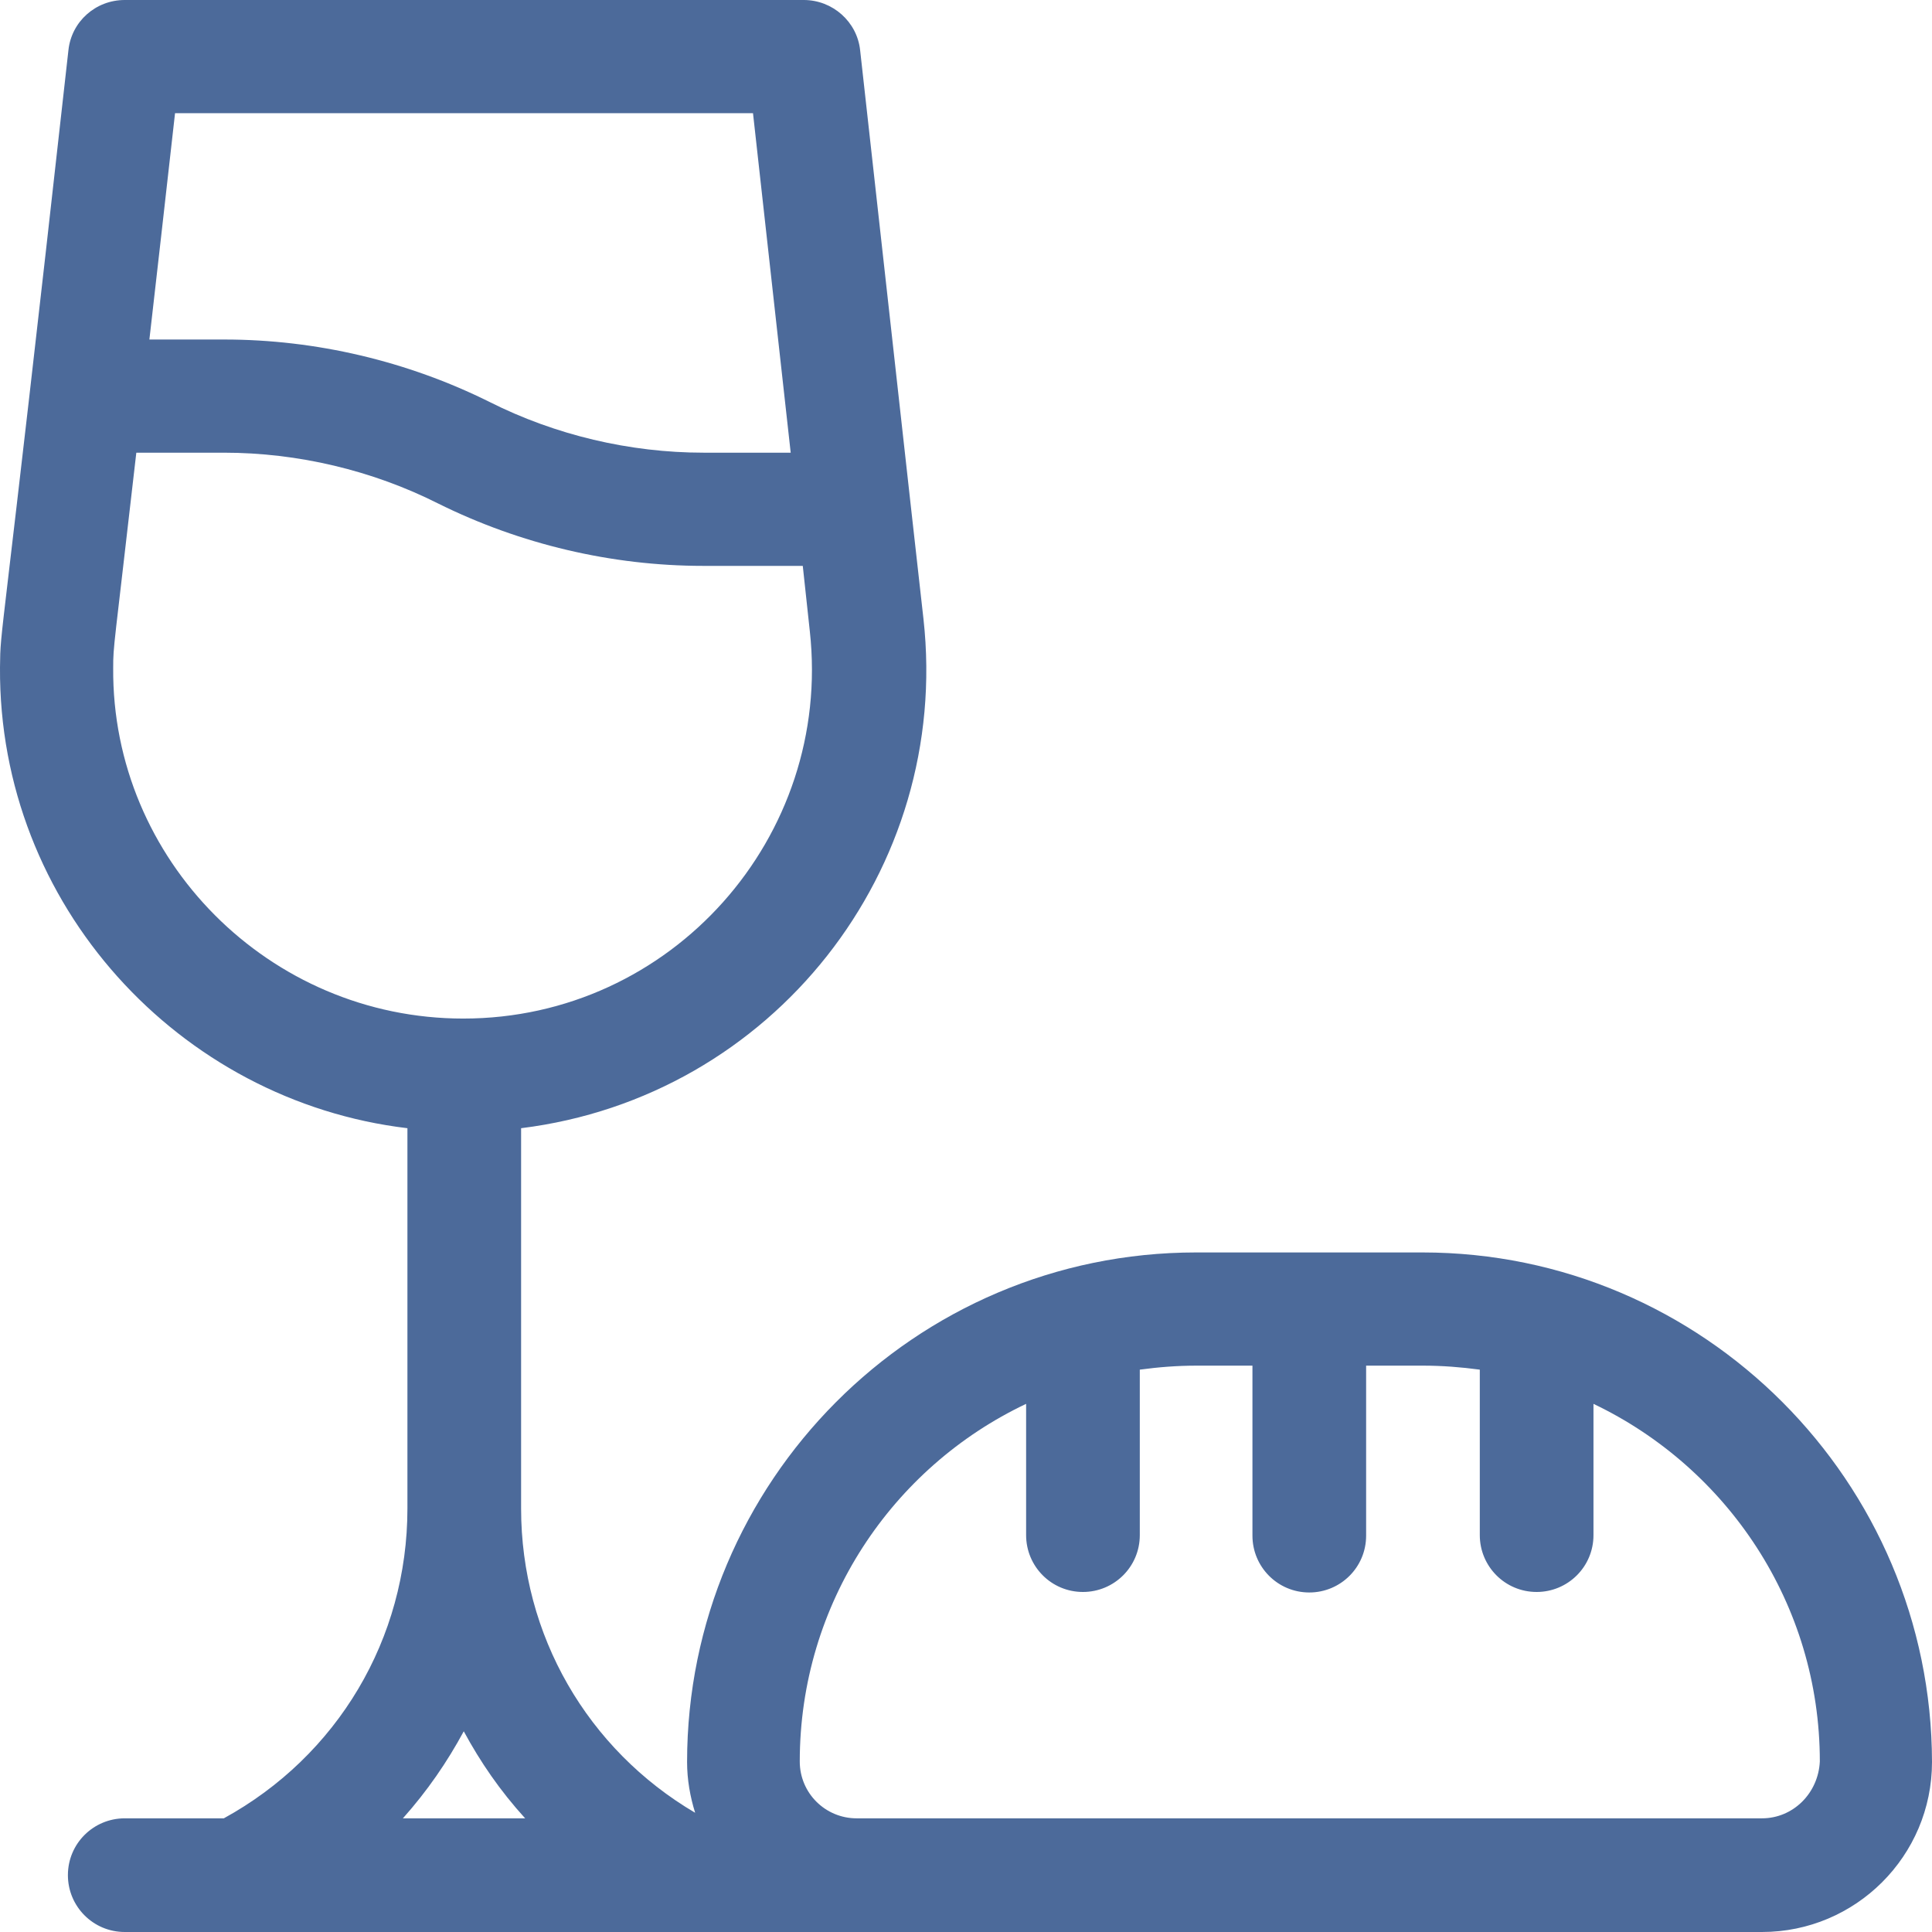 <svg width="68" height="68" viewBox="0 0 68 68" fill="none" xmlns="http://www.w3.org/2000/svg">
<path d="M50.066 44.082H42.1C32.185 44.082 24.183 52.155 24.183 62.016C24.183 62.636 24.29 63.238 24.467 63.804C20.678 61.574 18.341 57.555 18.341 53.093V39.709C27.193 38.612 33.478 30.61 32.504 21.793C32.221 19.315 30.557 4.284 30.274 1.77C30.167 0.761 29.3 0 28.291 0H4.391C3.364 0 2.514 0.761 2.408 1.77C-0.017 23.546 0.018 21.953 0 23.493C-0.053 31.849 6.303 38.753 14.34 39.709V53.093C14.34 57.679 11.88 61.804 7.878 63.999H4.391C3.293 63.999 2.39 64.884 2.39 65.999C2.39 67.097 3.276 68 4.391 68H62.016C65.309 68 68 65.327 68 62.016C67.982 52.155 59.962 44.082 50.066 44.082ZM26.503 3.983L27.83 15.933H24.768C22.165 15.933 19.545 15.314 17.226 14.145C14.34 12.711 11.118 11.95 7.896 11.95H5.258C5.506 9.772 5.807 7.152 6.161 3.983H26.503ZM3.984 23.511C3.984 22.696 4.001 22.909 4.798 15.933H7.878C10.481 15.933 13.101 16.553 15.42 17.721C18.306 19.155 21.528 19.917 24.75 19.917H28.255L28.503 22.218C29.3 29.459 23.635 35.85 16.305 35.85C9.472 35.85 3.931 30.256 3.984 23.511ZM16.323 60.936C16.907 62.016 17.598 63.025 18.483 63.999H14.181C15.048 63.025 15.739 62.016 16.323 60.936ZM62.016 63.999C60.618 63.999 31.53 63.999 30.15 63.999C29.052 63.999 28.149 63.114 28.149 61.998C28.149 56.44 31.407 51.642 36.116 49.411V54.032C36.116 55.129 37.001 56.032 38.116 56.032C39.214 56.032 40.117 55.147 40.117 54.032V48.207C40.772 48.119 41.427 48.066 42.117 48.066H44.082V54.05C44.082 55.147 44.968 56.05 46.083 56.05C47.181 56.05 48.083 55.165 48.083 54.05V48.066H50.084C50.757 48.066 51.429 48.119 52.084 48.207V54.032C52.084 55.129 52.97 56.032 54.085 56.032C55.183 56.032 56.085 55.147 56.085 54.032V49.411C60.795 51.66 64.052 56.457 64.052 61.998C63.999 63.114 63.114 63.999 62.016 63.999Z" fill="#4C6A9A"/>
</svg>
